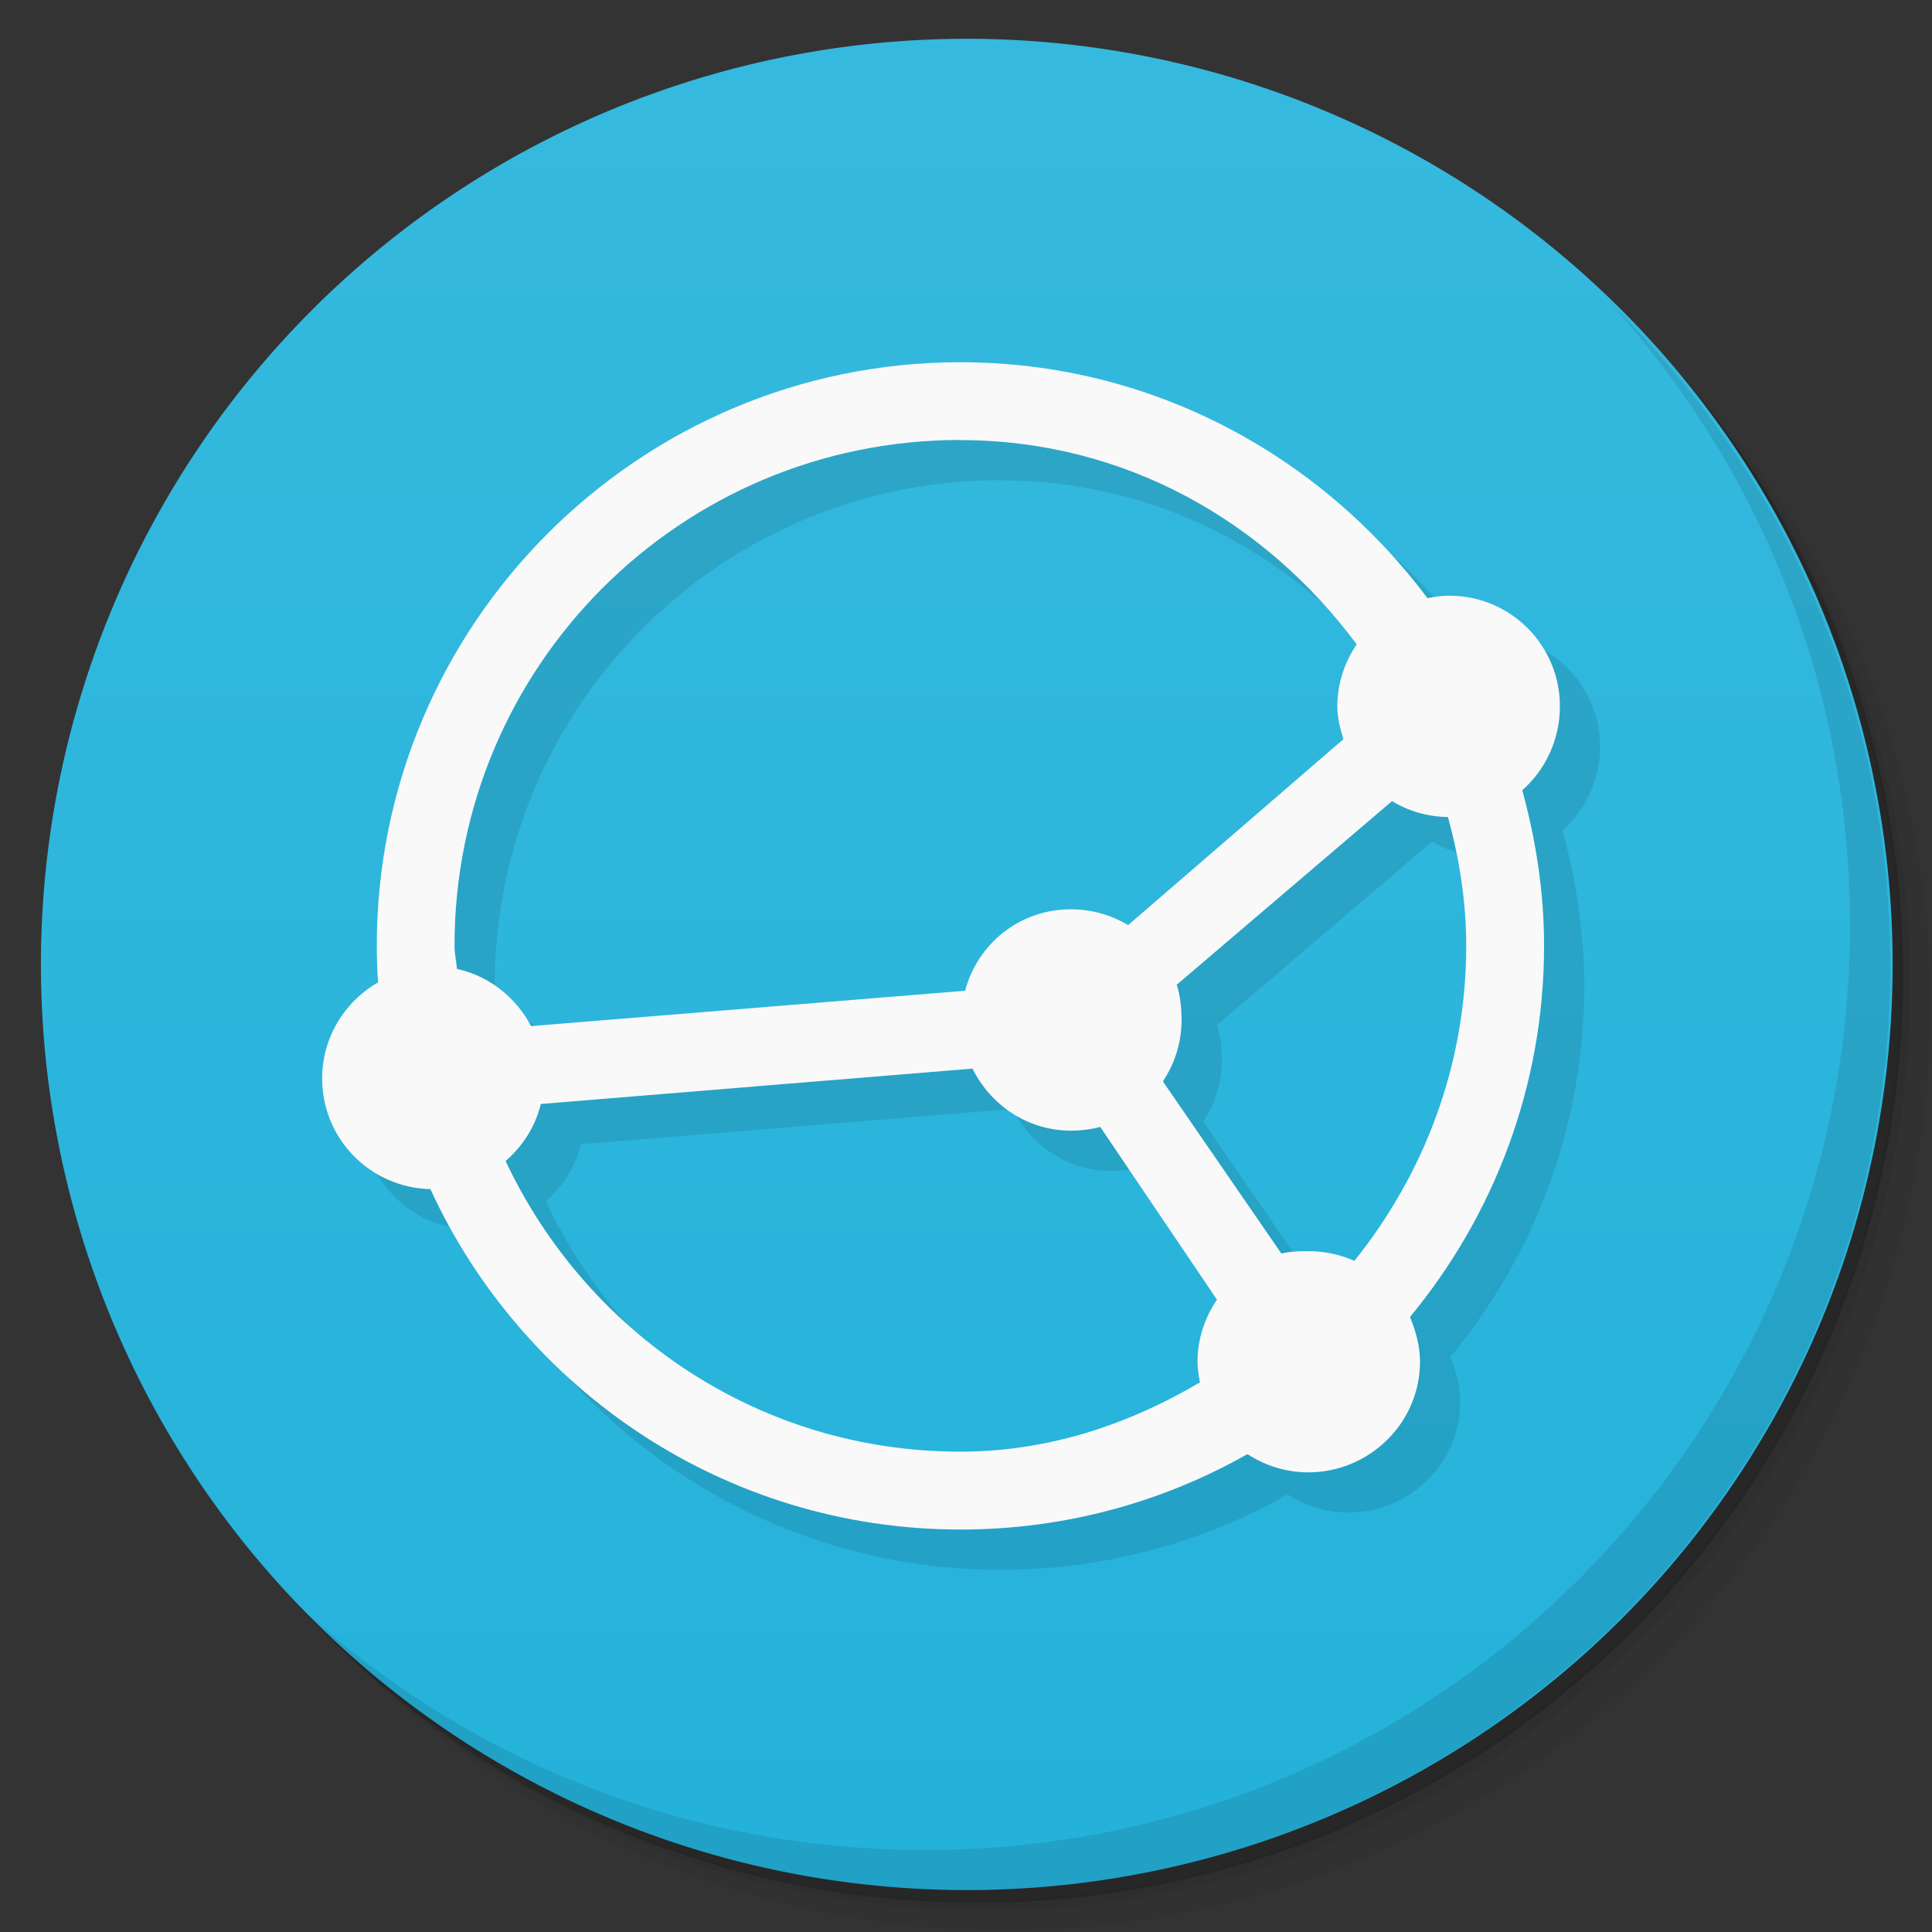 <?xml version="1.0" encoding="UTF-8" standalone="no"?>
<svg
   xmlns:dc="http://purl.org/dc/elements/1.1/"
   xmlns:cc="http://creativecommons.org/ns#"
   xmlns:rdf="http://www.w3.org/1999/02/22-rdf-syntax-ns#"
   xmlns:svg="http://www.w3.org/2000/svg"
   xmlns="http://www.w3.org/2000/svg"
   xmlns:xlink="http://www.w3.org/1999/xlink"
   xmlns:sodipodi="http://sodipodi.sourceforge.net/DTD/sodipodi-0.dtd"
   xmlns:inkscape="http://www.inkscape.org/namespaces/inkscape"
   width="48"
   viewBox="0 0 13.547 13.547"
   height="48"
   id="svg2"
   version="1.1"
   inkscape:version="0.91 r13725"
   sodipodi:docname="syncthing-gtk.svg">
  <rect x="0" y="0" width="13.547" height="13.547" fill="#333333" stroke="none"/>
  <sodipodi:namedview
     pagecolor="#ffffff"
     bordercolor="#666666"
     borderopacity="1"
     objecttolerance="10"
     gridtolerance="10"
     guidetolerance="10"
     inkscape:pageopacity="0"
     inkscape:pageshadow="2"
     inkscape:window-width="1366"
     inkscape:window-height="713"
     id="namedview329"
     showgrid="false"
     inkscape:zoom="8"
     inkscape:cx="15.070736"
     inkscape:cy="24.367842"
     inkscape:window-x="0"
     inkscape:window-y="28"
     inkscape:window-maximized="1"
     inkscape:current-layer="layer3">
    <inkscape:grid
       type="xygrid"
       id="grid3308" />
  </sodipodi:namedview>
  <defs
     id="defs4">
    <linearGradient
       inkscape:collect="always"
       xlink:href="#linearGradient4460-9"
       id="linearGradient4033"
       x1="-27"
       y1="13"
       x2="-24"
       y2="13"
       gradientUnits="userSpaceOnUse" />
    <linearGradient
       id="linearGradient4460-9">
      <stop
         id="stop4454"
         style="stop-color:#24b2da;stop-opacity:1;"
         offset="0" />
      <stop
         id="stop4456"
         style="stop-color:#36b9de;stop-opacity:1;"
         offset="1" />
    </linearGradient>
  </defs>
  <g
     inkscape:groupmode="layer"
     id="layer1"
     inkscape:label="Shadow"
     sodipodi:insensitive="true">
    <path
       style="opacity:0.05;fill:#000000;fill-opacity:1;stroke:none"
       d="M 25,2 C 12.297,2 2,12.297 2,25 2,31.367 4.601,37.117 8.781,41.281 12.866,44.994 18.296,47.25 24.25,47.25 c 12.703,0 23,-10.297 23,-23 0,-5.954 -2.256,-11.384 -5.969,-15.469 C 37.117,4.601 31.367,2 25,2 z M 41.281,8.781 C 45.136,12.894 47.5,18.419 47.5,24.5 c 0,12.703 -10.297,23 -23,23 C 18.419,47.5 12.894,45.136 8.781,41.281 12.941,45.425 18.665,48 25,48 37.703,48 48,37.703 48,25 48,18.665 45.425,12.941 41.281,8.781 z"
       transform="scale(0.282,0.282)"
       id="path3978"
       inkscape:connector-curvature="0" />
    <path
       style="opacity:0.1;fill:#000000;fill-opacity:1;stroke:none"
       d="M 41.281,8.781 C 44.994,12.866 47.25,18.296 47.25,24.25 c 0,12.703 -10.297,23 -23,23 -5.954,0 -11.384,-2.256 -15.469,-5.969 C 12.894,45.136 18.419,47.5 24.5,47.5 c 12.703,0 23,-10.297 23,-23 0,-6.081 -2.364,-11.606 -6.219,-15.719 z"
       transform="scale(0.282,0.282)"
       id="path3976"
       inkscape:connector-curvature="0" />
    <path
       transform="matrix(4.327,0,0,3.246,117.193,-35.348)"
       d="m -24,13 a 1.5,2 0 1 1 -3,0 1.5,2 0 1 1 3,0 z"
       sodipodi:ry="2"
       sodipodi:rx="1.5"
       sodipodi:cy="13"
       sodipodi:cx="-25.5"
       id="path3952"
       style="opacity:0.2;fill:#000000;fill-opacity:1;stroke:none"
       sodipodi:type="arc" />
  </g>
  <g
     inkscape:groupmode="layer"
     id="layer2"
     inkscape:label="Base">
    <path
       sodipodi:type="arc"
       style="fill:url(#linearGradient4033);fill-opacity:1.0;stroke:none"
       id="path3942"
       sodipodi:cx="-25.5"
       sodipodi:cy="13"
       sodipodi:rx="1.5"
       sodipodi:ry="2"
       d="m -24,13 a 1.5,2 0 1 1 -3,0 1.5,2 0 1 1 3,0 z"
       transform="matrix(0,-4.327,3.246,0,-35.419,-103.576)" />
    <path
       style="opacity:0.1;fill:#000000;fill-opacity:1;stroke:none"
       d="M 40.031 7.531 C 43.744 11.616 46 17.046 46 23 C 46 35.703 35.703 46 23 46 C 17.046 46 11.616 43.744 7.531 40.031 C 11.709 44.323 17.538 47 24 47 C 36.703 47 47 36.703 47 24 C 47 17.538 44.323 11.709 40.031 7.531 z "
       id="path4027"
       transform="scale(0.282,0.282)" />
  </g>
  <g
     inkscape:groupmode="layer"
     id="layer3"
     inkscape:label="Symbol">
    <g
       id="g5479">
      <path
         inkscape:connector-curvature="0"
         style="fill:#000000;fill-opacity:0.098;fill-rule:evenodd;stroke:none"
         d="m 7.016,2.822 c -2.257,0 -4.092,1.835 -4.092,4.092 0,0.086 0.003,0.171 0.009,0.256 -0.233,0.134 -0.392,0.385 -0.392,0.674 0,0.424 0.337,0.766 0.759,0.776 0.647,1.408 2.068,2.387 3.717,2.387 0.73,0 1.418,-0.192 2.012,-0.529 0.122,0.08 0.269,0.128 0.426,0.128 0.429,0 0.784,-0.346 0.784,-0.776 0,-0.107 -0.029,-0.214 -0.068,-0.307 -9.7e-4,-0.002 0.001,-0.006 0,-0.009 0.584,-0.708 0.938,-1.613 0.938,-2.6 0,-0.377 -0.058,-0.744 -0.153,-1.091 0.162,-0.142 0.264,-0.356 0.264,-0.588 0,-0.429 -0.346,-0.776 -0.776,-0.776 -0.051,0 -0.105,0.008 -0.153,0.017 C 9.543,3.476 8.357,2.822 7.016,2.822 z m 0,0.546 c 1.155,0 2.141,0.573 2.779,1.432 -0.084,0.124 -0.136,0.274 -0.136,0.435 0,0.079 0.021,0.158 0.043,0.23 L 8.192,6.77 C 8.075,6.699 7.939,6.659 7.792,6.659 c -0.359,0 -0.653,0.24 -0.742,0.571 L 4.006,7.477 C 3.901,7.278 3.713,7.125 3.486,7.076 c -0.004,-0.054 -0.017,-0.107 -0.017,-0.162 0,-1.961 1.586,-3.547 3.547,-3.547 z m 3.027,2.532 c 0.115,0.069 0.248,0.109 0.392,0.111 0.079,0.289 0.128,0.59 0.128,0.904 0,0.839 -0.298,1.602 -0.784,2.208 -0.098,-0.044 -0.21,-0.068 -0.324,-0.068 -0.066,0 -0.126,0.002 -0.188,0.017 L 8.44,7.869 c 0.001,-0.002 -0.001,-0.006 0,-0.009 C 8.521,7.738 8.568,7.593 8.568,7.435 c 0,-0.085 -0.009,-0.171 -0.034,-0.247 L 10.042,5.9 z M 7.101,7.776 c 0.127,0.256 0.386,0.435 0.691,0.435 0.069,0 0.141,-0.009 0.205,-0.026 l 0.818,1.211 c -0.084,0.124 -0.136,0.274 -0.136,0.435 0,0.051 0.008,0.097 0.017,0.145 -0.497,0.293 -1.059,0.486 -1.68,0.486 -1.418,0 -2.623,-0.837 -3.189,-2.038 0.119,-0.104 0.209,-0.242 0.247,-0.401 L 7.101,7.776 z"
         id="path4000" />
      <path
         id="path3812"
         d="m 6.734,2.54 c -2.257,0 -4.092,1.835 -4.092,4.092 0,0.086 0.003,0.171 0.009,0.256 -0.233,0.134 -0.392,0.385 -0.392,0.674 0,0.424 0.337,0.766 0.759,0.776 0.647,1.408 2.068,2.387 3.717,2.387 0.73,0 1.418,-0.192 2.012,-0.529 0.122,0.08 0.269,0.128 0.426,0.128 0.429,0 0.784,-0.346 0.784,-0.776 0,-0.107 -0.029,-0.214 -0.068,-0.307 -9.67e-4,-0.002 0.001,-0.006 0,-0.009 0.584,-0.708 0.938,-1.613 0.938,-2.6 0,-0.377 -0.058,-0.744 -0.153,-1.091 0.162,-0.142 0.264,-0.356 0.264,-0.588 0,-0.429 -0.346,-0.776 -0.776,-0.776 -0.051,0 -0.105,0.008 -0.153,0.017 C 9.261,3.194 8.075,2.54 6.734,2.54 z m 0,0.546 c 1.155,0 2.141,0.573 2.779,1.432 -0.084,0.124 -0.136,0.274 -0.136,0.435 0,0.079 0.021,0.158 0.043,0.23 L 7.91,6.487 C 7.793,6.416 7.656,6.376 7.509,6.376 c -0.359,0 -0.653,0.24 -0.742,0.571 L 3.724,7.195 C 3.618,6.995 3.431,6.843 3.204,6.794 c -0.004,-0.054 -0.017,-0.107 -0.017,-0.162 0,-1.961 1.586,-3.547 3.547,-3.547 z m 3.027,2.532 c 0.115,0.069 0.248,0.109 0.392,0.111 0.079,0.289 0.128,0.59 0.128,0.904 0,0.839 -0.298,1.602 -0.784,2.208 -0.098,-0.044 -0.21,-0.068 -0.324,-0.068 -0.066,0 -0.126,0.002 -0.188,0.017 L 8.157,7.587 c 0.001,-0.002 -0.001,-0.006 0,-0.009 0.081,-0.123 0.128,-0.268 0.128,-0.426 0,-0.085 -0.009,-0.171 -0.034,-0.247 L 9.76,5.618 z M 6.819,7.493 c 0.127,0.256 0.386,0.435 0.691,0.435 0.069,0 0.141,-0.009 0.205,-0.026 l 0.818,1.211 c -0.084,0.124 -0.136,0.274 -0.136,0.435 0,0.051 0.008,0.097 0.017,0.145 -0.497,0.293 -1.059,0.486 -1.68,0.486 -1.418,0 -2.623,-0.837 -3.189,-2.038 C 3.665,8.037 3.754,7.9 3.792,7.741 L 6.819,7.493 z"
         style="fill:#f9f9f9;fill-opacity:1;fill-rule:evenodd;stroke:none"
         inkscape:connector-curvature="0" />
    </g>
  </g>
</svg>
